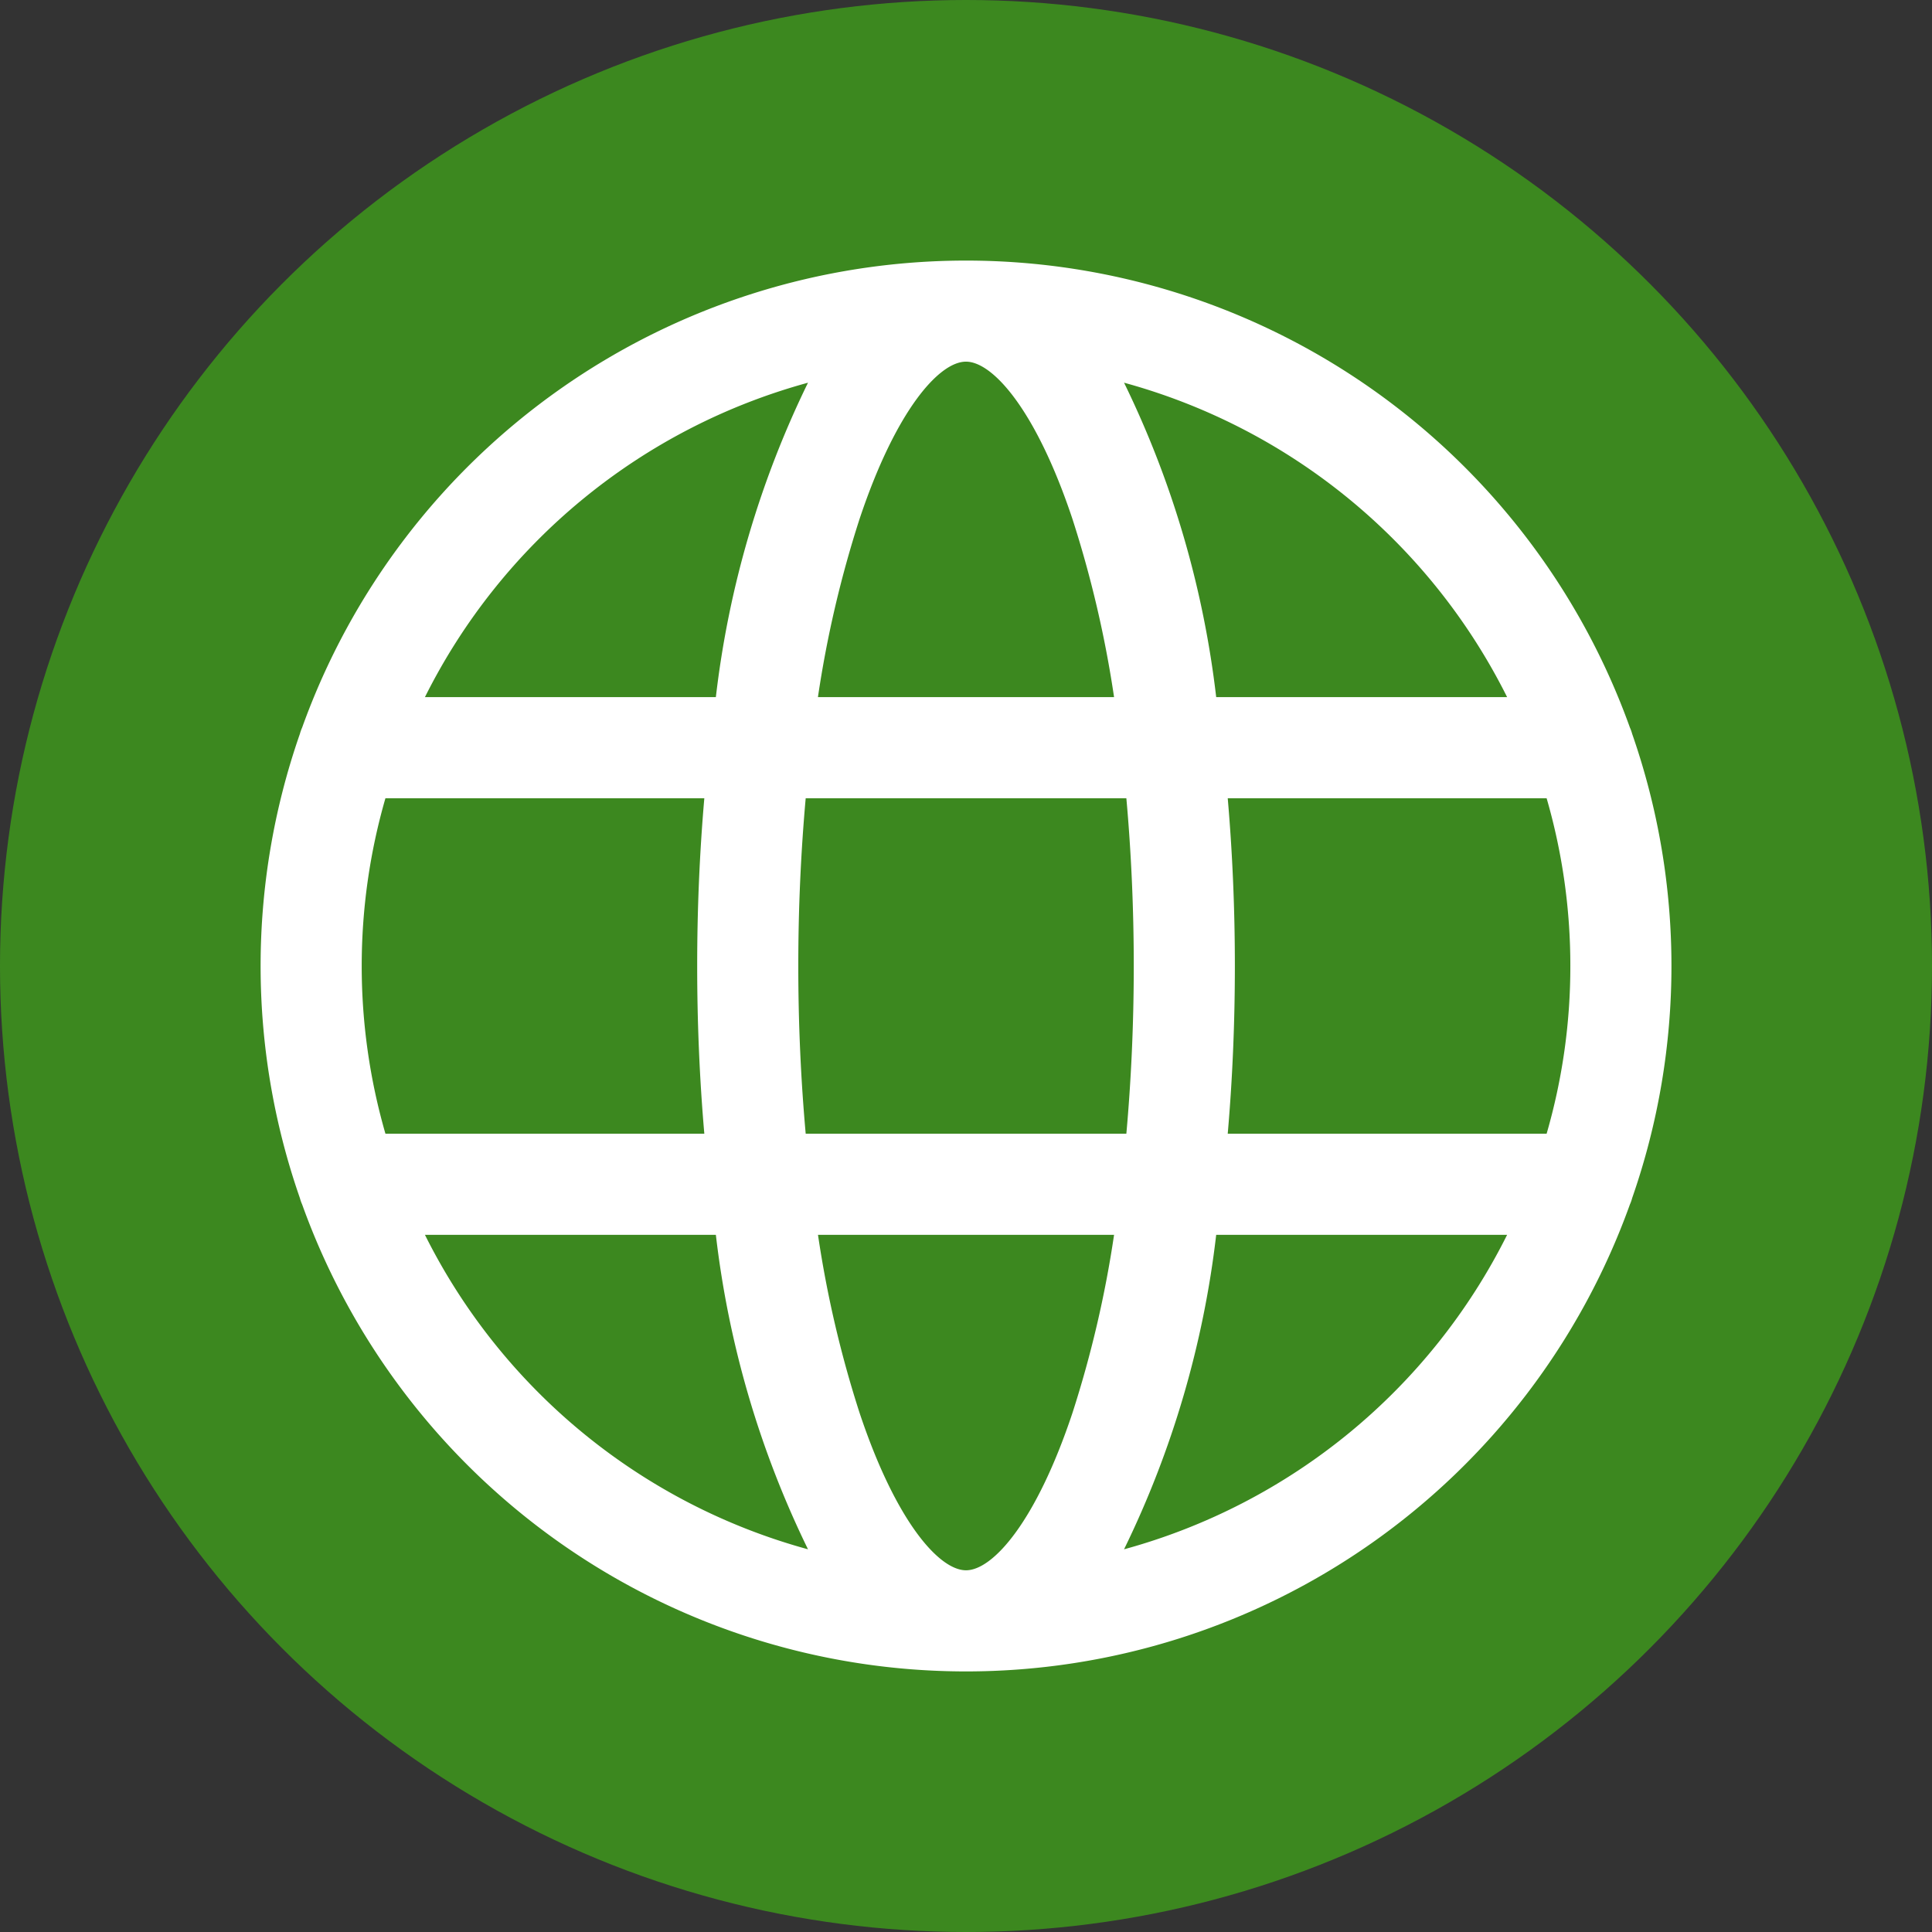 <svg xmlns="http://www.w3.org/2000/svg" width="36" height="36" viewBox="0 0 36 36">
  <rect x="0" y="0" width="36" height="36" fill="#333333" stroke="none"/>
  <g id="Grupo_59342" data-name="Grupo 59342" transform="translate(-567.365 -5718.691)">
    <circle id="Elipse_48" data-name="Elipse 48" cx="18" cy="18" r="18" transform="translate(567.365 5718.691)" fill="#3f9d1b" opacity="0.8"/>
    <g id="Grupo_1213" data-name="Grupo 1213" transform="translate(-1404.094 -2401)">
      <path id="Trazado_1888" data-name="Trazado 1888" d="M1977.047,8133.366a13.139,13.139,0,0,0,0,8.649.78.78,0,0,0,.042.119,13.144,13.144,0,0,0,24.741,0,.767.767,0,0,0,.042-.119,13.139,13.139,0,0,0,0-8.649.82.82,0,0,0-.042-.118,13.144,13.144,0,0,0-24.741,0,.835.835,0,0,0-.042.118Zm12.412-6.936c.5,0,1.308.906,1.983,2.93a20.636,20.636,0,0,1,.776,3.321H1986.7a20.61,20.61,0,0,1,.776-3.321c.675-2.024,1.482-2.93,1.982-2.93Zm2.988,8.135c.09,1,.138,2.053.138,3.126s-.048,2.121-.138,3.125h-5.975c-.09-1-.138-2.052-.138-3.125s.048-2.121.138-3.126Zm8.273,3.126a11.19,11.19,0,0,1-.442,3.125h-5.942c.089-1.025.133-2.076.133-3.125s-.044-2.1-.133-3.126h5.942a11.2,11.2,0,0,1,.442,3.126Zm-11.261,11.26c-.5,0-1.307-.906-1.982-2.93a20.566,20.566,0,0,1-.776-3.321h5.517a20.592,20.592,0,0,1-.776,3.321c-.675,2.024-1.482,2.93-1.983,2.93Zm-4.876-8.135h-5.942a11.271,11.271,0,0,1,0-6.251h5.942c-.089,1.026-.133,2.077-.133,3.126s.044,2.1.133,3.125Zm-5.206,1.884h5.421a18.116,18.116,0,0,0,1.717,5.86,11.311,11.311,0,0,1-7.138-5.86Zm13.027,5.86a18.116,18.116,0,0,0,1.717-5.86h5.421a11.311,11.311,0,0,1-7.138,5.86Zm7.138-15.879h-5.421a18.121,18.121,0,0,0-1.717-5.859,11.312,11.312,0,0,1,7.138,5.859Zm-13.027-5.859a18.12,18.12,0,0,0-1.717,5.859h-5.421a11.312,11.312,0,0,1,7.138-5.859Zm0,0" fill="#fff"/>
    </g>
  </g>
</svg>
